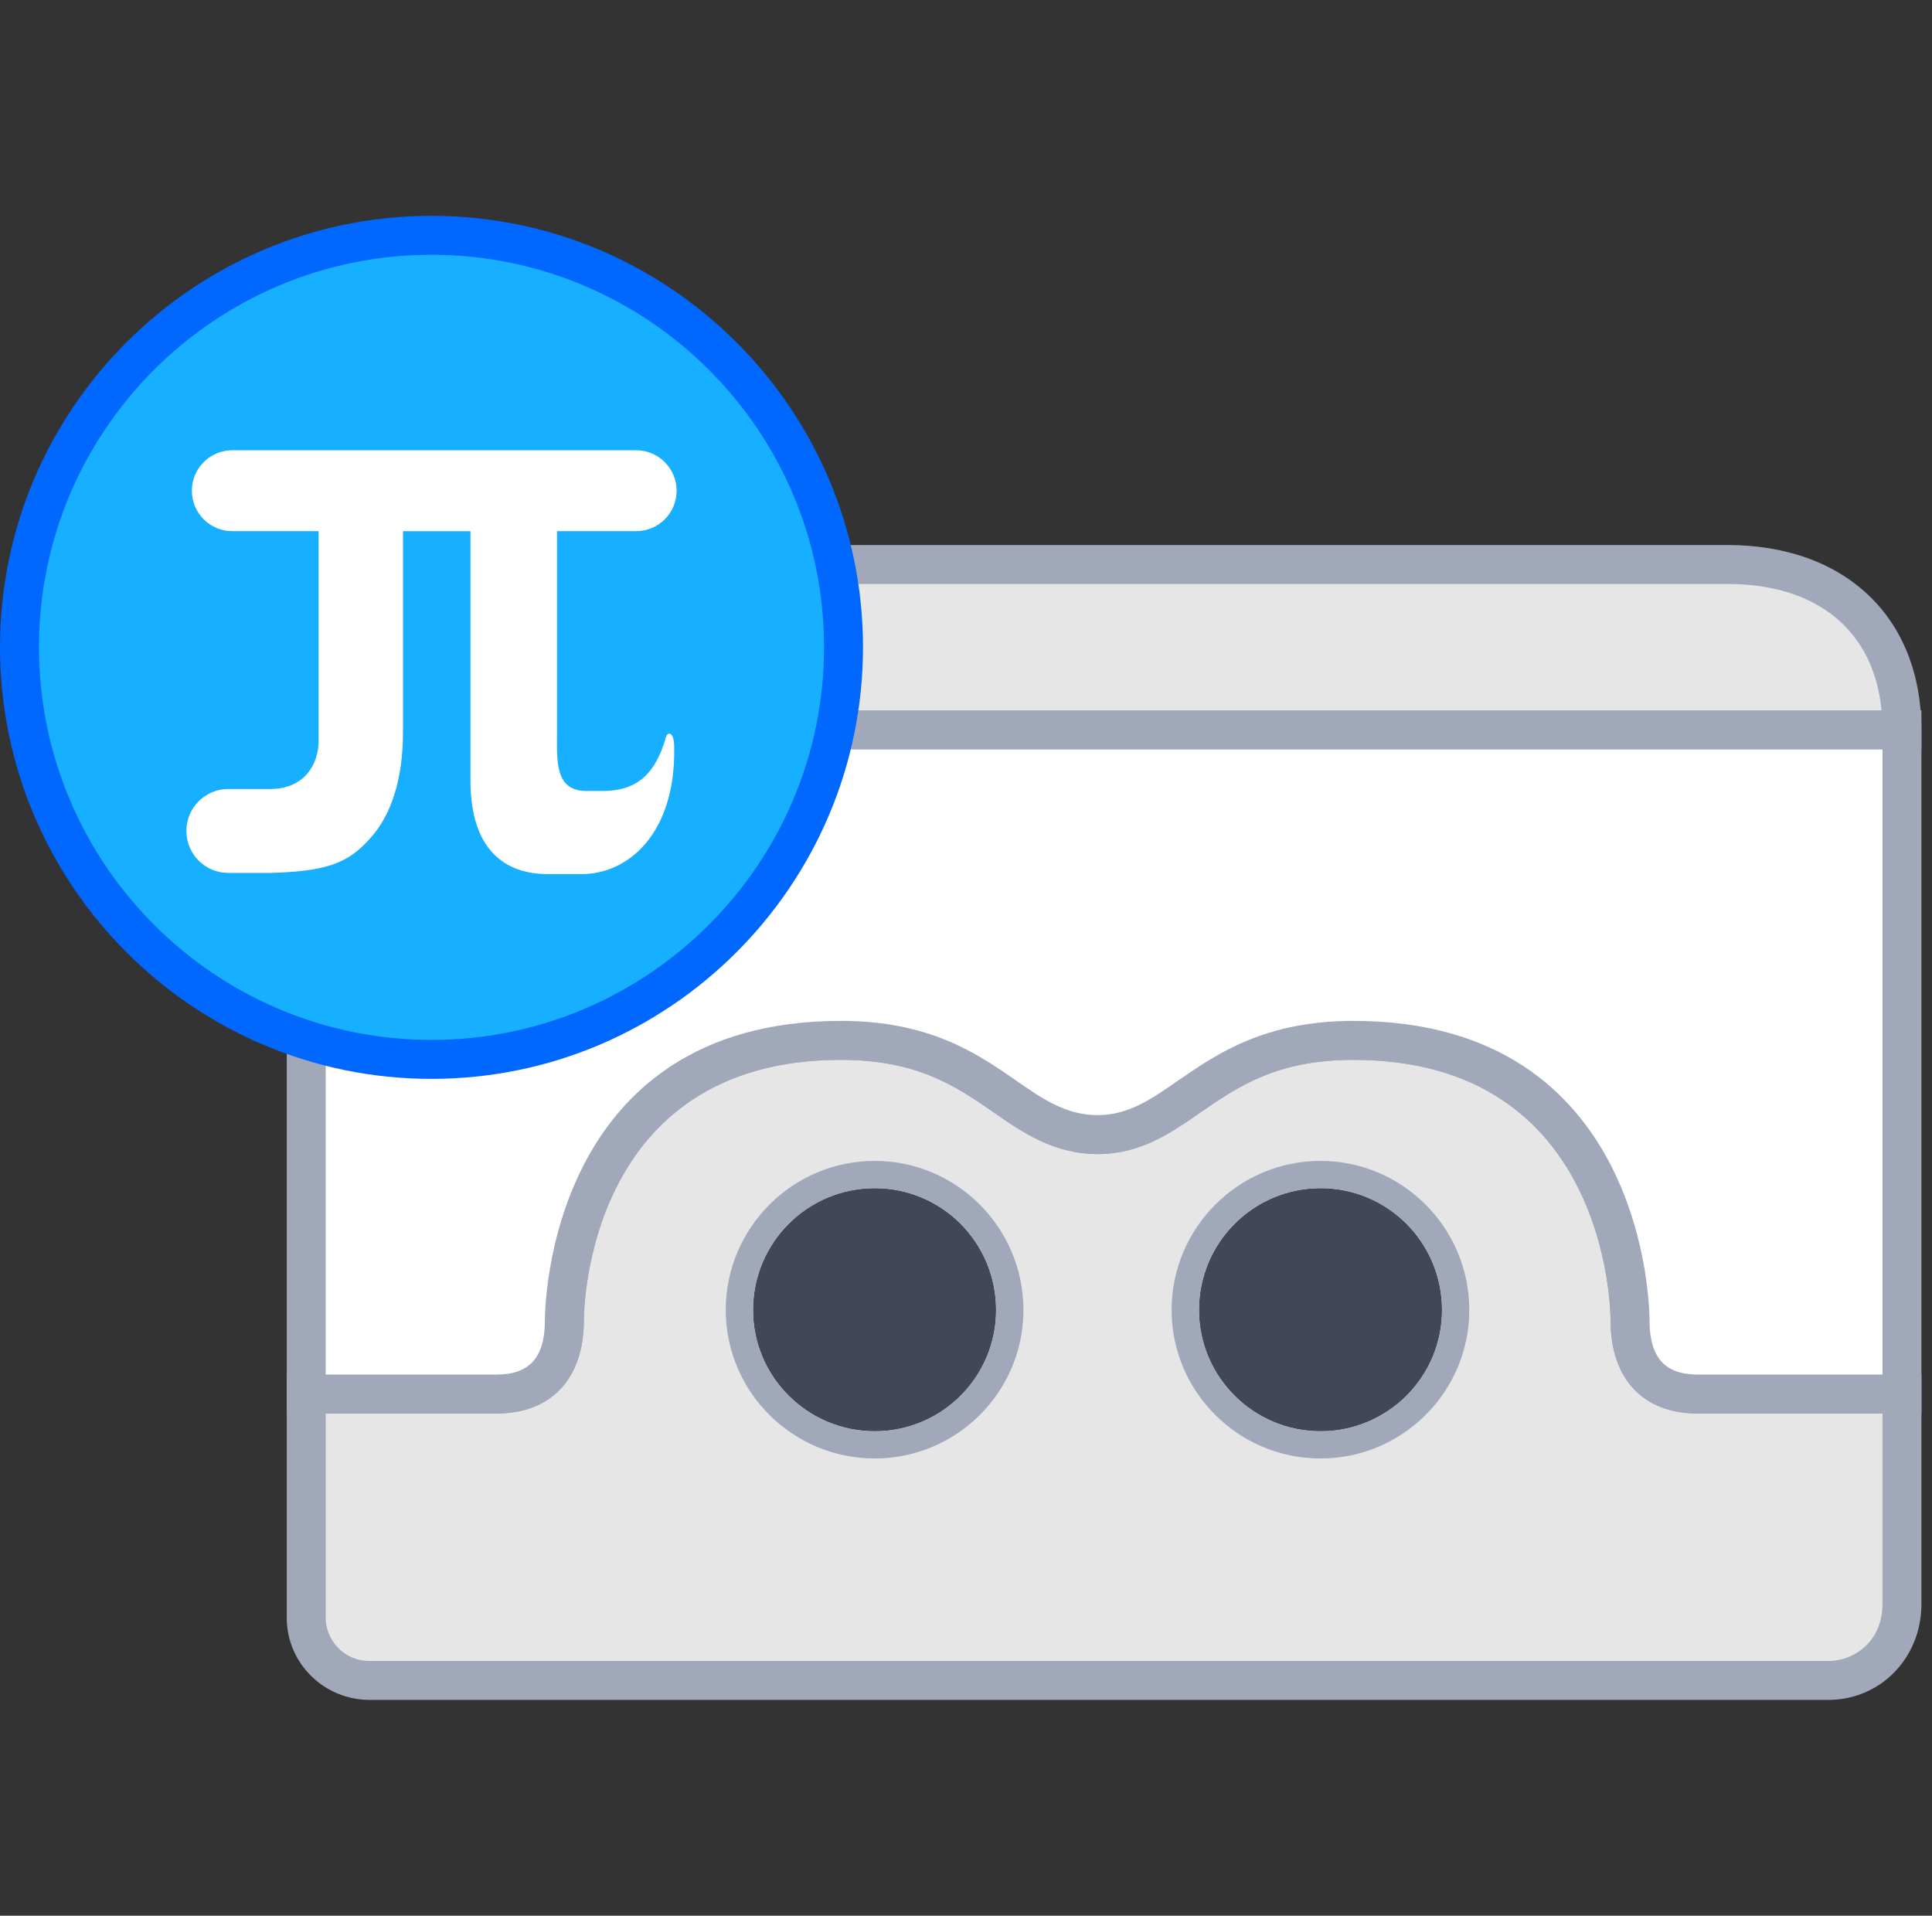<?xml version="1.0" encoding="utf-8"?>
<!-- Generator: Adobe Illustrator 16.0.0, SVG Export Plug-In . SVG Version: 6.00 Build 0)  -->
<!DOCTYPE svg PUBLIC "-//W3C//DTD SVG 1.1//EN" "http://www.w3.org/Graphics/SVG/1.1/DTD/svg11.dtd">
<svg version="1.1" id="Layer_1" xmlns="http://www.w3.org/2000/svg" xmlns:xlink="http://www.w3.org/1999/xlink" x="0px" y="0px"
	 width="117px" height="116px" viewBox="0 0 117 116" enable-background="new 0 0 117 116" xml:space="preserve">
<rect x="0" y="0" width="117" height="116" fill="#333333" stroke="none"/>
<g id="Layer_1_1_">
</g>
<g id="Layer_3" display="none">
</g>
<g>
	<g>
		<path fill="#E6E6E6" d="M98.713,79.947c0-0.699-0.198-16.951-16.748-16.951c-4.994,0-7.592,1.785-9.892,3.365
			c-1.736,1.209-3.376,2.342-5.588,2.342c-2.295,0-3.945-1.133-5.673-2.342c-2.293-1.58-4.892-3.365-9.891-3.365
			c-16.563,0-16.744,16.252-16.744,16.951c0,3.889-2.57,4.467-4.109,4.467H18.545c0,7.109,0,13.119,0,13.557
			c0,1.945,1.575,3.783,3.841,3.783c0.47,0,4.346,0,10.188,0h78.145c2.368,0,4.461-1.838,4.461-4.619c0-0.568,0-6.047,0-12.721
			h-12.376C101.27,84.414,98.713,83.836,98.713,79.947z"/>
		<path fill="#A0A8BA" d="M110.72,102.932H22.387c-2.769,0-5.021-2.225-5.021-4.961V83.232h12.703c1.999,0,2.93-1.041,2.93-3.285
			c0-0.74,0.204-18.131,17.923-18.131c5.376,0,8.251,1.98,10.558,3.574c1.646,1.146,3.058,2.133,5.006,2.133
			c1.856,0,3.271-0.986,4.91-2.129c2.327-1.598,5.206-3.578,10.569-3.578c17.721,0,17.929,17.391,17.929,18.131
			c0,2.244,0.921,3.285,2.911,3.285h13.555v13.902C116.359,100.385,113.882,102.932,110.72,102.932z M19.725,85.592v12.379
			c0,1.25,1.018,2.604,2.662,2.604h88.333c1.59,0,3.282-1.207,3.282-3.439V85.592h-11.197c-3.304,0-5.271-2.107-5.271-5.645
			c0-0.648-0.181-15.771-15.569-15.771c-4.631,0-6.967,1.605-9.225,3.156c-1.796,1.252-3.662,2.549-6.255,2.549
			c-2.692,0-4.631-1.357-6.345-2.553c-2.25-1.547-4.579-3.152-9.219-3.152c-15.389,0-15.563,15.123-15.563,15.771
			c0,3.537-1.977,5.645-5.29,5.645H19.725z"/>
	</g>
	<g>
		<path fill="#FFFFFF" d="M18.545,44.191c0,4.092,0,15.403,0,31.161c0,2.129,0,6.779,0,9.063h11.523
			c1.539,0,4.109-0.578,4.109-4.467c0-0.699,0.181-16.951,16.744-16.951c4.999,0,7.598,1.785,9.891,3.365
			c1.728,1.209,3.378,2.342,5.673,2.342c2.212,0,3.852-1.133,5.588-2.342c2.3-1.58,4.897-3.365,9.892-3.365
			c16.55,0,16.748,16.252,16.748,16.951c0,3.889,2.557,4.467,4.092,4.467h12.376c0-2.281,0-6.93,0-9.063c0-15.639,0-24.572,0-31.161
			H18.803H18.545z"/>
		<path fill="#A0A8BA" d="M116.359,85.592h-13.555c-3.304,0-5.271-2.107-5.271-5.645c0-0.648-0.181-15.771-15.569-15.771
			c-4.631,0-6.967,1.605-9.225,3.156c-1.796,1.252-3.662,2.549-6.255,2.549c-2.692,0-4.631-1.357-6.345-2.553
			c-2.25-1.547-4.579-3.152-9.219-3.152c-15.389,0-15.563,15.123-15.563,15.771c0,3.537-1.977,5.645-5.29,5.645H17.366v-42.58
			h98.994V85.592z M81.965,61.816c17.721,0,17.929,17.391,17.929,18.131c0,2.244,0.921,3.285,2.911,3.285h11.197V45.37H19.725
			v37.862h10.344c1.999,0,2.93-1.041,2.93-3.285c0-0.74,0.204-18.131,17.923-18.131c5.376,0,8.251,1.98,10.558,3.574
			c1.646,1.146,3.058,2.133,5.006,2.133c1.856,0,3.271-0.986,4.91-2.129C73.723,63.797,76.602,61.816,81.965,61.816z"/>
	</g>
	<g>
		<path fill="#E6E6E6" d="M104.621,34.181H31.073c-6.032,0-11.104,4.315-12.27,10.01h96.377
			C115.181,37.604,110.646,34.181,104.621,34.181z"/>
		<path fill="#A0A8BA" d="M116.359,45.37H17.355l0.292-1.417c1.298-6.347,6.947-10.951,13.425-10.951h73.548
			c7.129,0,11.738,4.39,11.738,11.189V45.37z M20.348,43.012h93.598c-0.469-4.815-3.885-7.651-9.324-7.651H31.073
			C26.202,35.361,21.903,38.503,20.348,43.012z"/>
	</g>
	<g>
		<g>
			<path fill="#17AFFF" d="M51.083,39.186c0,13.791-11.168,24.963-24.953,24.963c-13.787,0-24.95-11.172-24.95-24.963
				c0-13.777,11.163-24.938,24.95-24.938C39.914,14.247,51.083,25.409,51.083,39.186z"/>
			<path fill="#FFFFFF" d="M40.292,44.775c-0.571,1.839-1.503,3.117-3.764,3.117c-0.424,0-0.664,0-1.029,0
				c-1.879,0-1.768-1.771-1.768-3.412c0-1.636,0-12.318,0-12.318h4.777l0,0c0.009,0,0.015,0,0.019,0
				c1.351,0,2.447-1.092,2.447-2.449c0-1.35-1.097-2.449-2.447-2.449c-0.004,0-0.01,0.004-0.019,0.004v-0.004H14.067
				c-1.35,0-2.448,1.099-2.448,2.449c0,1.357,1.098,2.449,2.448,2.449h5.229V44.84c0,1.411-0.825,2.935-2.944,2.935
				c-1.146,0-0.807,0-2.516,0l0,0c0,0-0.006,0-0.009,0c-1.405,0-2.54,1.14-2.54,2.539c0,1.405,1.135,2.543,2.54,2.543
				c0.003,0,0.003,0,0.003,0c1.402,0,2.12,0.007,2.522,0c3.497-0.092,4.754-0.615,6.073-2.105c1.276-1.401,1.98-3.576,1.98-6.448
				V32.163h4.086v15.099c0,4.183,2.07,5.667,4.688,5.667c1.105,0,0,0,2.036,0c2.852,0,5.705-2.477,5.613-7.67
				c0,0,0.017-0.704-0.23-0.813C40.348,44.336,40.292,44.775,40.292,44.775z"/>
			<path fill="#0068FF" d="M26.13,65.328C11.722,65.328,0,53.602,0,39.186c0-14.402,11.722-26.118,26.13-26.118
				c14.406,0,26.132,11.716,26.132,26.118C52.262,53.602,40.536,65.328,26.13,65.328z M26.13,15.427
				c-13.109,0-23.77,10.656-23.77,23.758c0,13.115,10.661,23.785,23.77,23.785c13.106,0,23.774-10.67,23.774-23.785
				C49.904,26.083,39.236,15.427,26.13,15.427z"/>
		</g>
	</g>
	<g>
		<path fill="#414757" d="M52.972,86.666c-4.064,0-7.369-3.291-7.369-7.342c0-4.086,3.305-7.379,7.369-7.379
			s7.351,3.293,7.351,7.379C60.323,83.375,57.036,86.666,52.972,86.666z"/>
		<path fill="#A0A8BA" d="M52.972,71.945c4.064,0,7.351,3.293,7.351,7.379c0,4.051-3.287,7.342-7.351,7.342
			s-7.369-3.291-7.369-7.342C45.604,75.238,48.908,71.945,52.972,71.945 M52.972,70.295c-4.972,0-9.021,4.049-9.021,9.029
			c0,4.957,4.049,8.99,9.021,8.99c4.966,0,9.006-4.033,9.006-8.99C61.979,74.344,57.938,70.295,52.972,70.295L52.972,70.295z"/>
	</g>
	<g>
		<path fill="#414757" d="M79.966,86.666c-4.054,0-7.357-3.291-7.357-7.342c0-4.086,3.304-7.379,7.357-7.379
			c4.074,0,7.362,3.293,7.362,7.379C87.328,83.375,84.04,86.666,79.966,86.666z"/>
		<path fill="#A0A8BA" d="M79.966,71.945c4.074,0,7.362,3.293,7.362,7.379c0,4.051-3.288,7.342-7.362,7.342
			c-4.054,0-7.357-3.291-7.357-7.342C72.608,75.238,75.912,71.945,79.966,71.945 M79.966,70.295c-4.968,0-9.014,4.049-9.014,9.029
			c0,4.957,4.046,8.99,9.014,8.99c4.966,0,9.012-4.033,9.012-8.99C88.978,74.344,84.932,70.295,79.966,70.295L79.966,70.295z"/>
	</g>
</g>
</svg>
